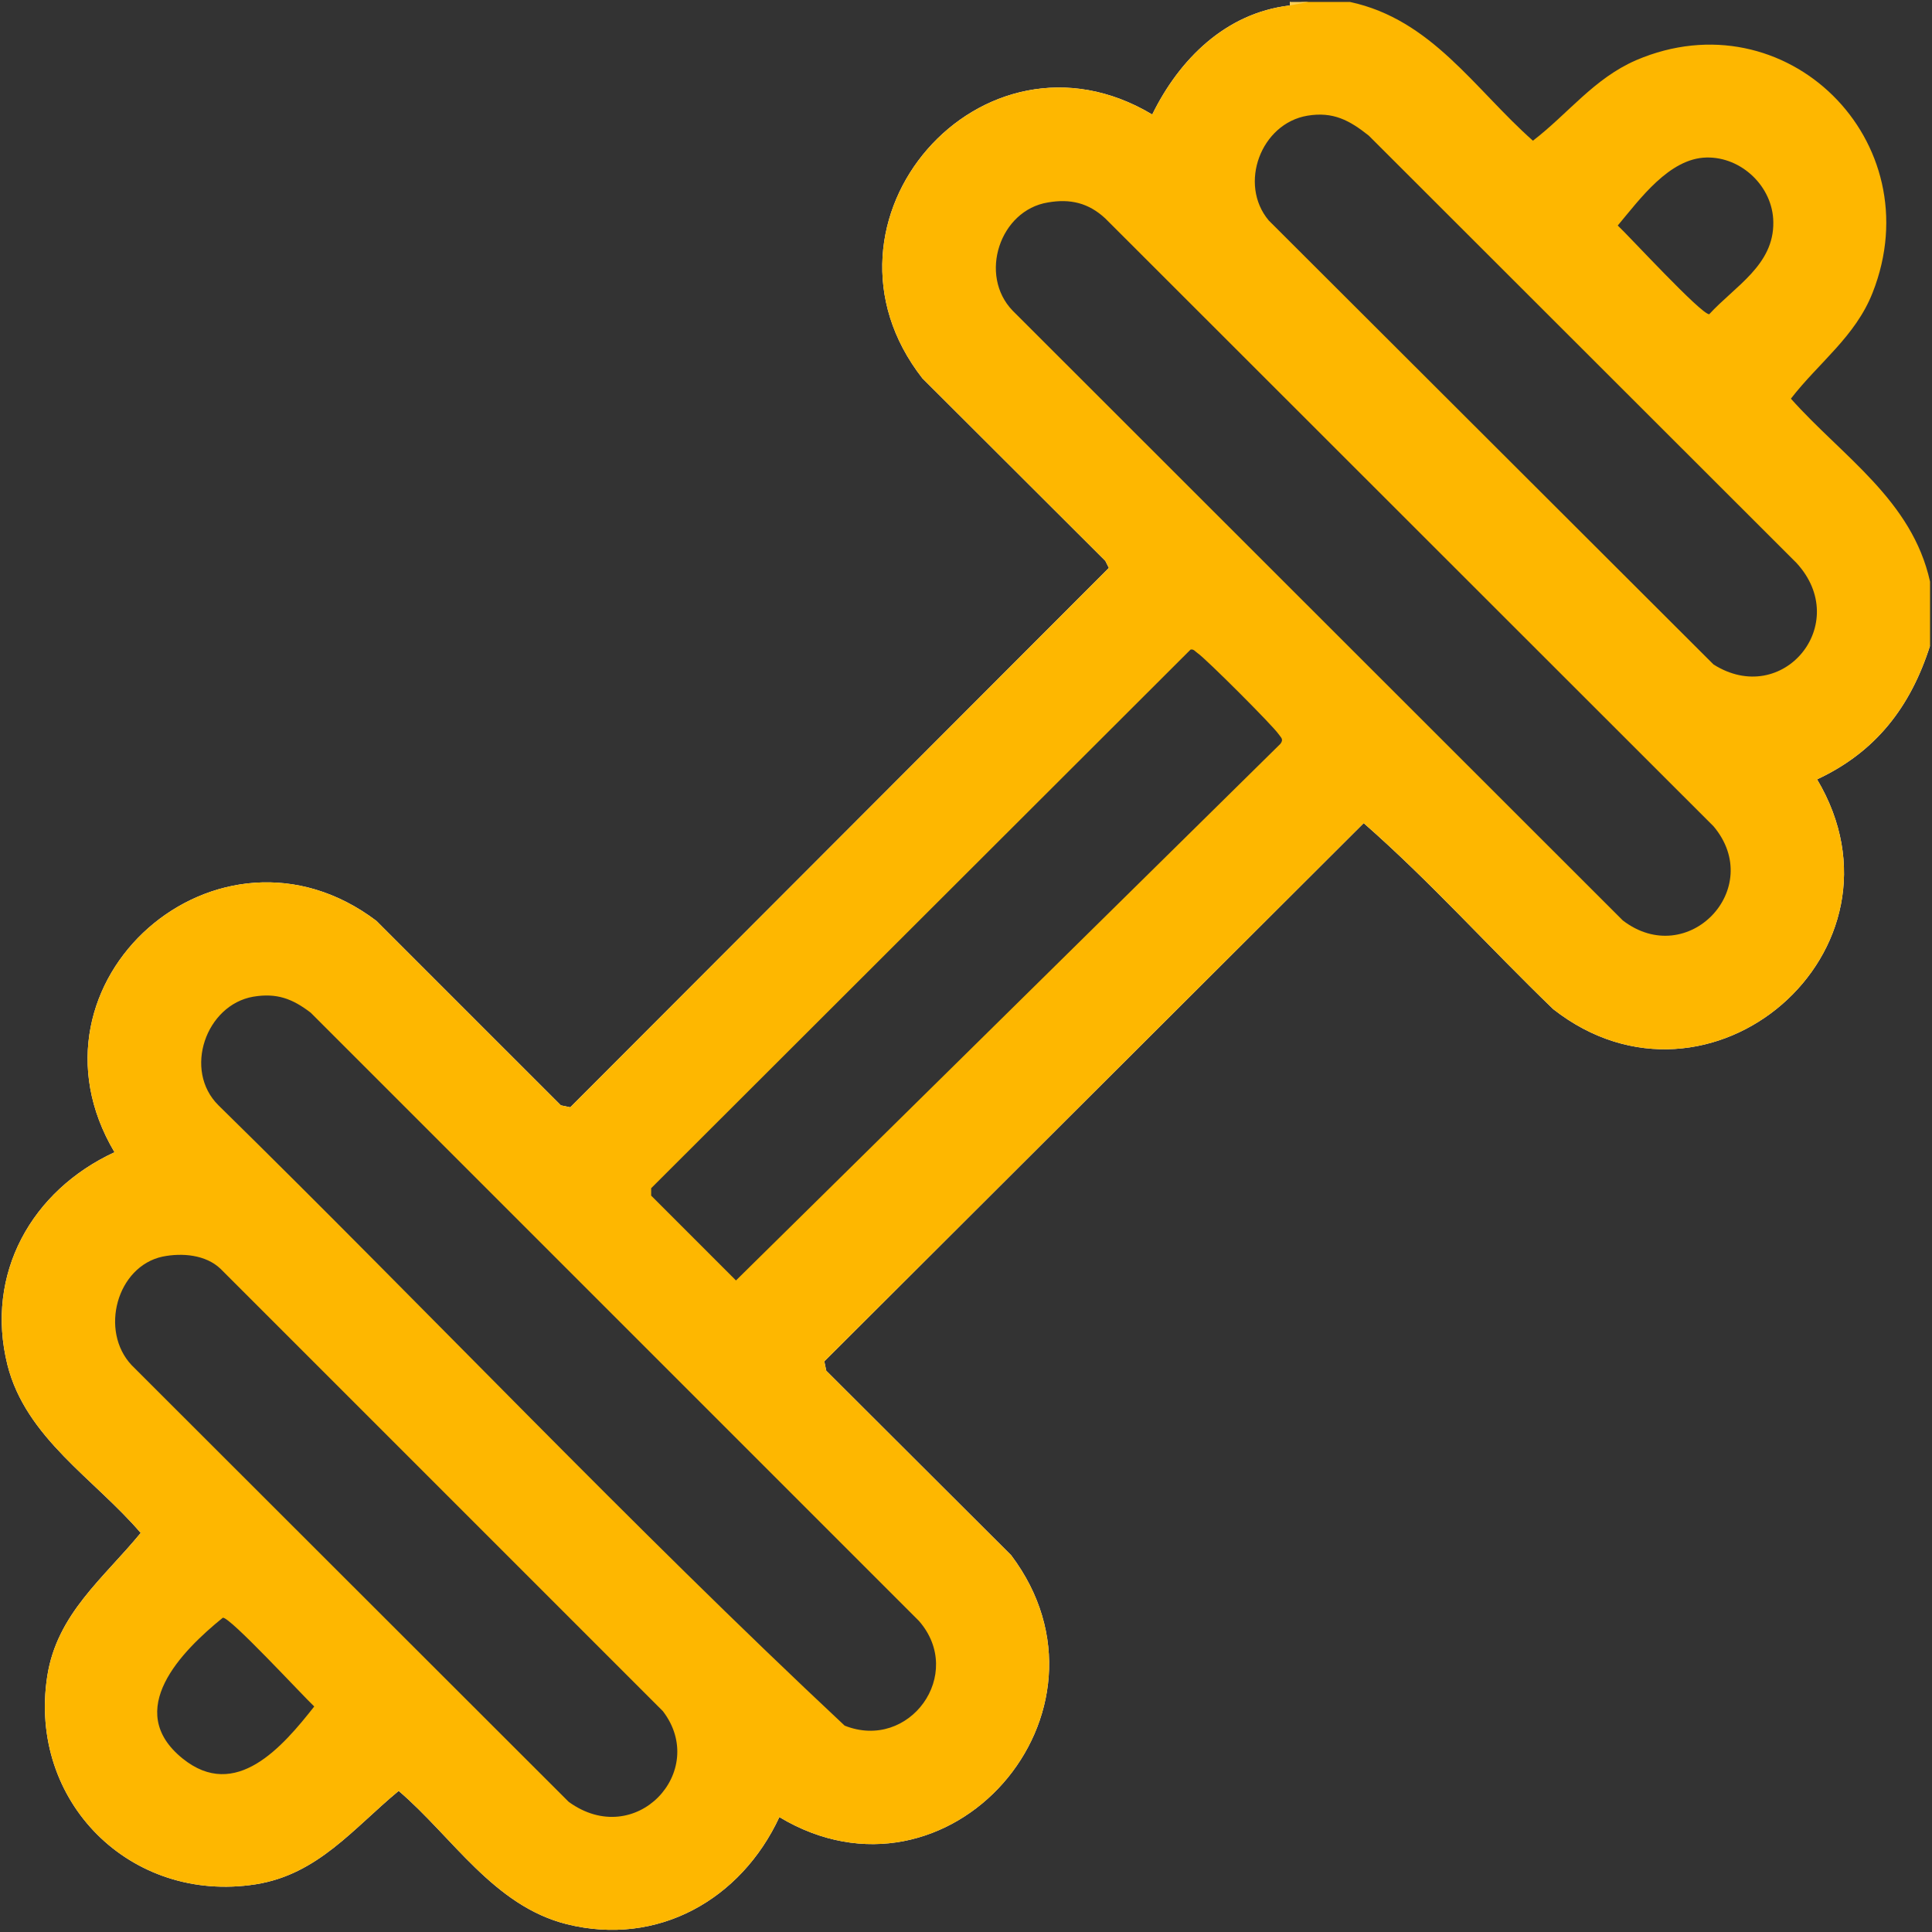 <?xml version="1.0" encoding="UTF-8"?>
<svg id="Capa_1" data-name="Capa 1" xmlns="http://www.w3.org/2000/svg" viewBox="0 0 49.43 49.43">
  <rect x="0" y="0" width="49.43" height="49.43" fill="#333333" stroke="none"/>
  <defs>
    <style>
      .cls-1 {
        fill: #fecf54;
      }

      .cls-2 {
        fill: #feb700;
      }

      .cls-3 {
        fill: #fefefe;
      }
    </style>
  </defs>
  <path class="cls-3" d="M33.05.12s-.03.01-.05.02V.05c.06.01.07.04.05.07Z"/>
  <path class="cls-3" d="M46.49,19.94c2.61,4.38-2.75,9.01-6.75,5.88-1.63-1.57-3.16-3.28-4.85-4.76l-13.8,13.77.05.24,4.73,4.72c3.03,4.02-1.6,9.3-5.93,6.7-.98,2.11-3.11,3.32-5.44,2.74-1.87-.47-2.92-2.23-4.3-3.41-1.16.96-2.07,2.14-3.66,2.39-3.2.5-5.83-2.12-5.33-5.33.25-1.59,1.43-2.49,2.39-3.66-1.18-1.38-2.94-2.43-3.41-4.3-.58-2.33.62-4.46,2.74-5.44-2.59-4.36,2.67-8.97,6.7-5.92l4.72,4.72.24.05,13.78-13.8-.09-.18-4.68-4.67c-3.14-4.02,1.52-9.36,5.88-6.75.69-1.41,1.88-2.6,3.52-2.79l-.2.23c-1.57.25-2.47,1.47-3.28,2.71-4.29-2.43-8.77,2.53-5.77,6.48l4.68,4.67c.07.12.14.25.08.4l-13.75,13.8c-.19.14-.45.08-.61-.08l-4.64-4.65c-2.25-1.77-5.53-.89-6.7,1.68-.66,1.45-.35,2.75.27,4.15-2.92,1.62-3.86,4.65-1.58,7.3.82.76,1.57,1.55,2.27,2.39-.37.54-.79,1.05-1.26,1.52-3.66,4.22,1.95,9.83,6.17,6.17.47-.47.98-.89,1.52-1.25.84.69,1.64,1.44,2.39,2.26,2.66,2.29,5.68,1.34,7.31-1.58,1.39.63,2.68.93,4.13.27,2.57-1.16,3.46-4.45,1.69-6.7l-4.68-4.67c-.13-.17-.18-.42-.04-.6l13.67-13.64.25-.09c1.72,1.5,3.37,3.09,4.95,4.77,2.24,1.82,5.57.94,6.74-1.65.66-1.46.35-2.74-.27-4.14,1.28-.76,2.3-1.72,2.77-3.17l.27-.2c-.5,1.57-1.39,2.72-2.89,3.42Z"/>
  <path class="cls-2" d="M45.82,10.2c.71-.92,1.65-1.59,2.09-2.71,1.53-3.88-2.22-7.59-6.05-5.95-1.08.47-1.73,1.36-2.64,2.06-1.5-1.33-2.59-3.1-4.68-3.55h-1.13c-.14,0-.26.02-.36.07-.02,0-.03.01-.05.02-1.64.19-2.83,1.38-3.52,2.79-4.36-2.61-9.02,2.73-5.88,6.75l4.68,4.67.09.18-13.78,13.8-.24-.05-4.72-4.72c-4.03-3.05-9.29,1.56-6.7,5.92-2.12.98-3.32,3.11-2.74,5.44.47,1.87,2.23,2.92,3.41,4.3-.96,1.17-2.14,2.07-2.39,3.66-.5,3.21,2.13,5.83,5.33,5.33,1.59-.25,2.5-1.43,3.66-2.39,1.38,1.18,2.43,2.94,4.3,3.41,2.33.58,4.46-.63,5.44-2.74,4.33,2.6,8.96-2.68,5.93-6.7l-4.73-4.72-.05-.24,13.8-13.77c1.69,1.48,3.22,3.19,4.85,4.76,4,3.13,9.36-1.5,6.75-5.88,1.5-.7,2.39-1.85,2.89-3.42v-1.64c-.46-2.08-2.23-3.19-3.56-4.68ZM43.66,4.03c.9-.02,1.7.75,1.71,1.65.02,1.1-.98,1.64-1.64,2.36-.21,0-2.05-2-2.34-2.27.57-.68,1.32-1.72,2.27-1.74ZM33.45,2.96c.66-.11,1.08.12,1.57.51l10.94,10.93c1.44,1.56-.35,3.72-2.12,2.6l-11.38-11.36c-.78-.93-.2-2.48.99-2.68ZM41.52,23.55l-15.61-15.6c-.88-.91-.33-2.57.9-2.77.57-.1,1.04.01,1.47.41l15.56,15.55c1.34,1.59-.66,3.68-2.32,2.41ZM21.61,44.15c-5.48-5.13-10.66-10.61-16.02-15.87-.91-.9-.32-2.57.89-2.78.6-.1,1,.05,1.47.41l15.56,15.56c1.19,1.36-.24,3.34-1.9,2.68ZM14.55,46.1l-11.18-11.17c-.83-.88-.38-2.53.79-2.78.5-.1,1.1-.05,1.48.31l11.32,11.32c1.18,1.54-.7,3.56-2.41,2.32ZM4.67,44.99c-1.52-1.23-.03-2.74,1.03-3.6.17-.04,2.04,1.99,2.34,2.27-.81,1.03-2.01,2.43-3.37,1.33ZM32.76,19.03l-13.93,13.73-2.17-2.17v-.19l13.8-13.78c.08-.02.12.05.18.09.22.15,1.92,1.85,2.07,2.07.06.09.14.13.05.25Z"/>
  <polygon class="cls-1" points="33.48 .05 33 .14 33 .05 33.48 .05"/>
</svg>